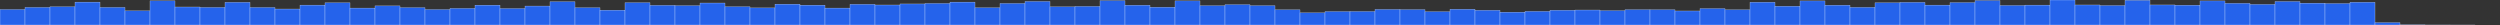 <svg xmlns="http://www.w3.org/2000/svg" preserveAspectRatio="none" viewBox="0 0 100 1"><rect x="0" y="0" width="100" height="1" fill="#333333" stroke="none"/><rect fill="#2563EB" height="0.62" stroke="#EFF6FF" stroke-width="0.01" width="1" x="0" y="0.38"/><rect fill="#2563EB" height="0.704" stroke="#EFF6FF" stroke-width="0.01" width="1" x="1" y="0.296"/><rect fill="#2563EB" height="0.729" stroke="#EFF6FF" stroke-width="0.01" width="1" x="2" y="0.271"/><rect fill="#2563EB" height="0.916" stroke="#EFF6FF" stroke-width="0.01" width="1" x="3" y="0.084"/><rect fill="#2563EB" height="0.704" stroke="#EFF6FF" stroke-width="0.01" width="1" x="4" y="0.296"/><rect fill="#2563EB" height="0.567" stroke="#EFF6FF" stroke-width="0.01" width="1" x="5" y="0.433"/><rect fill="#2563EB" height="0.967" stroke="#EFF6FF" stroke-width="0.01" width="1" x="6" y="0.033"/><rect fill="#2563EB" height="0.72" stroke="#EFF6FF" stroke-width="0.01" width="1" x="7" y="0.28"/><rect fill="#2563EB" height="0.703" stroke="#EFF6FF" stroke-width="0.01" width="1" x="8" y="0.297"/><rect fill="#2563EB" height="0.908" stroke="#EFF6FF" stroke-width="0.01" width="1" x="9" y="0.092"/><rect fill="#2563EB" height="0.701" stroke="#EFF6FF" stroke-width="0.01" width="1" x="10" y="0.299"/><rect fill="#2563EB" height="0.639" stroke="#EFF6FF" stroke-width="0.01" width="1" x="11" y="0.361"/><rect fill="#2563EB" height="0.796" stroke="#EFF6FF" stroke-width="0.01" width="1" x="12" y="0.204"/><rect fill="#2563EB" height="0.889" stroke="#EFF6FF" stroke-width="0.01" width="1" x="13" y="0.111"/><rect fill="#2563EB" height="0.677" stroke="#EFF6FF" stroke-width="0.01" width="1" x="14" y="0.323"/><rect fill="#2563EB" height="0.764" stroke="#EFF6FF" stroke-width="0.01" width="1" x="15" y="0.236"/><rect fill="#2563EB" height="0.694" stroke="#EFF6FF" stroke-width="0.01" width="1" x="16" y="0.306"/><rect fill="#2563EB" height="0.618" stroke="#EFF6FF" stroke-width="0.01" width="1" x="17" y="0.382"/><rect fill="#2563EB" height="0.664" stroke="#EFF6FF" stroke-width="0.01" width="1" x="18" y="0.336"/><rect fill="#2563EB" height="0.795" stroke="#EFF6FF" stroke-width="0.01" width="1" x="19" y="0.205"/><rect fill="#2563EB" height="0.658" stroke="#EFF6FF" stroke-width="0.01" width="1" x="20" y="0.342"/><rect fill="#2563EB" height="0.758" stroke="#EFF6FF" stroke-width="0.01" width="1" x="21" y="0.242"/><rect fill="#2563EB" height="0.932" stroke="#EFF6FF" stroke-width="0.01" width="1" x="22" y="0.068"/><rect fill="#2563EB" height="0.691" stroke="#EFF6FF" stroke-width="0.01" width="1" x="23" y="0.309"/><rect fill="#2563EB" height="0.594" stroke="#EFF6FF" stroke-width="0.01" width="1" x="24" y="0.406"/><rect fill="#2563EB" height="0.893" stroke="#EFF6FF" stroke-width="0.01" width="1" x="25" y="0.107"/><rect fill="#2563EB" height="0.787" stroke="#EFF6FF" stroke-width="0.01" width="1" x="26" y="0.213"/><rect fill="#2563EB" height="0.774" stroke="#EFF6FF" stroke-width="0.01" width="1" x="27" y="0.226"/><rect fill="#2563EB" height="0.879" stroke="#EFF6FF" stroke-width="0.01" width="1" x="28" y="0.121"/><rect fill="#2563EB" height="0.731" stroke="#EFF6FF" stroke-width="0.01" width="1" x="29" y="0.269"/><rect fill="#2563EB" height="0.684" stroke="#EFF6FF" stroke-width="0.01" width="1" x="30" y="0.316"/><rect fill="#2563EB" height="0.834" stroke="#EFF6FF" stroke-width="0.01" width="1" x="31" y="0.166"/><rect fill="#2563EB" height="0.795" stroke="#EFF6FF" stroke-width="0.01" width="1" x="32" y="0.205"/><rect fill="#2563EB" height="0.677" stroke="#EFF6FF" stroke-width="0.01" width="1" x="33" y="0.323"/><rect fill="#2563EB" height="0.828" stroke="#EFF6FF" stroke-width="0.01" width="1" x="34" y="0.172"/><rect fill="#2563EB" height="0.8" stroke="#EFF6FF" stroke-width="0.01" width="1" x="35" y="0.2"/><rect fill="#2563EB" height="0.842" stroke="#EFF6FF" stroke-width="0.01" width="1" x="36" y="0.158"/><rect fill="#2563EB" height="0.862" stroke="#EFF6FF" stroke-width="0.01" width="1" x="37" y="0.138"/><rect fill="#2563EB" height="0.916" stroke="#EFF6FF" stroke-width="0.01" width="1" x="38" y="0.084"/><rect fill="#2563EB" height="0.69" stroke="#EFF6FF" stroke-width="0.01" width="1" x="39" y="0.31"/><rect fill="#2563EB" height="0.862" stroke="#EFF6FF" stroke-width="0.01" width="1" x="40" y="0.138"/><rect fill="#2563EB" height="0.942" stroke="#EFF6FF" stroke-width="0.01" width="1" x="41" y="0.058"/><rect fill="#2563EB" height="0.727" stroke="#EFF6FF" stroke-width="0.01" width="1" x="42" y="0.273"/><rect fill="#2563EB" height="0.744" stroke="#EFF6FF" stroke-width="0.01" width="1" x="43" y="0.256"/><rect fill="#2563EB" height="0.975" stroke="#EFF6FF" stroke-width="0.01" width="1" x="44" y="0.025"/><rect fill="#2563EB" height="0.792" stroke="#EFF6FF" stroke-width="0.01" width="1" x="45" y="0.208"/><rect fill="#2563EB" height="0.712" stroke="#EFF6FF" stroke-width="0.01" width="1" x="46" y="0.288"/><rect fill="#2563EB" height="0.964" stroke="#EFF6FF" stroke-width="0.01" width="1" x="47" y="0.036"/><rect fill="#2563EB" height="0.772" stroke="#EFF6FF" stroke-width="0.01" width="1" x="48" y="0.228"/><rect fill="#2563EB" height="0.814" stroke="#EFF6FF" stroke-width="0.01" width="1" x="49" y="0.186"/><rect fill="#2563EB" height="0.774" stroke="#EFF6FF" stroke-width="0.01" width="1" x="50" y="0.226"/><rect fill="#2563EB" height="0.608" stroke="#EFF6FF" stroke-width="0.01" width="1" x="51" y="0.392"/><rect fill="#2563EB" height="0.487" stroke="#EFF6FF" stroke-width="0.01" width="1" x="52" y="0.513"/><rect fill="#2563EB" height="0.538" stroke="#EFF6FF" stroke-width="0.01" width="1" x="53" y="0.462"/><rect fill="#2563EB" height="0.541" stroke="#EFF6FF" stroke-width="0.01" width="1" x="54" y="0.459"/><rect fill="#2563EB" height="0.623" stroke="#EFF6FF" stroke-width="0.01" width="1" x="55" y="0.377"/><rect fill="#2563EB" height="0.615" stroke="#EFF6FF" stroke-width="0.01" width="1" x="56" y="0.385"/><rect fill="#2563EB" height="0.533" stroke="#EFF6FF" stroke-width="0.01" width="1" x="57" y="0.467"/><rect fill="#2563EB" height="0.631" stroke="#EFF6FF" stroke-width="0.01" width="1" x="58" y="0.369"/><rect fill="#2563EB" height="0.589" stroke="#EFF6FF" stroke-width="0.01" width="1" x="59" y="0.411"/><rect fill="#2563EB" height="0.513" stroke="#EFF6FF" stroke-width="0.01" width="1" x="60" y="0.487"/><rect fill="#2563EB" height="0.546" stroke="#EFF6FF" stroke-width="0.01" width="1" x="61" y="0.454"/><rect fill="#2563EB" height="0.591" stroke="#EFF6FF" stroke-width="0.01" width="1" x="62" y="0.409"/><rect fill="#2563EB" height="0.599" stroke="#EFF6FF" stroke-width="0.01" width="1" x="63" y="0.401"/><rect fill="#2563EB" height="0.574" stroke="#EFF6FF" stroke-width="0.01" width="1" x="64" y="0.426"/><rect fill="#2563EB" height="0.612" stroke="#EFF6FF" stroke-width="0.01" width="1" x="65" y="0.388"/><rect fill="#2563EB" height="0.61" stroke="#EFF6FF" stroke-width="0.01" width="1" x="66" y="0.39"/><rect fill="#2563EB" height="0.561" stroke="#EFF6FF" stroke-width="0.01" width="1" x="67" y="0.439"/><rect fill="#2563EB" height="0.657" stroke="#EFF6FF" stroke-width="0.01" width="1" x="68" y="0.343"/><rect fill="#2563EB" height="0.608" stroke="#EFF6FF" stroke-width="0.01" width="1" x="69" y="0.392"/><rect fill="#2563EB" height="0.911" stroke="#EFF6FF" stroke-width="0.01" width="1" x="70" y="0.089"/><rect fill="#2563EB" height="0.752" stroke="#EFF6FF" stroke-width="0.01" width="1" x="71" y="0.248"/><rect fill="#2563EB" height="0.963" stroke="#EFF6FF" stroke-width="0.01" width="1" x="72" y="0.037"/><rect fill="#2563EB" height="0.793" stroke="#EFF6FF" stroke-width="0.01" width="1" x="73" y="0.207"/><rect fill="#2563EB" height="0.706" stroke="#EFF6FF" stroke-width="0.01" width="1" x="74" y="0.294"/><rect fill="#2563EB" height="0.889" stroke="#EFF6FF" stroke-width="0.01" width="1" x="75" y="0.111"/><rect fill="#2563EB" height="0.906" stroke="#EFF6FF" stroke-width="0.01" width="1" x="76" y="0.094"/><rect fill="#2563EB" height="0.796" stroke="#EFF6FF" stroke-width="0.01" width="1" x="77" y="0.204"/><rect fill="#2563EB" height="0.896" stroke="#EFF6FF" stroke-width="0.01" width="1" x="78" y="0.104"/><rect fill="#2563EB" height="0.979" stroke="#EFF6FF" stroke-width="0.01" width="1" x="79" y="0.021"/><rect fill="#2563EB" height="0.781" stroke="#EFF6FF" stroke-width="0.01" width="1" x="80" y="0.219"/><rect fill="#2563EB" height="0.796" stroke="#EFF6FF" stroke-width="0.01" width="1" x="81" y="0.204"/><rect fill="#2563EB" height="1" stroke="#EFF6FF" stroke-width="0.01" width="1" x="82" y="0"/><rect fill="#2563EB" height="0.801" stroke="#EFF6FF" stroke-width="0.01" width="1" x="83" y="0.199"/><rect fill="#2563EB" height="0.779" stroke="#EFF6FF" stroke-width="0.01" width="1" x="84" y="0.221"/><rect fill="#2563EB" height="0.99" stroke="#EFF6FF" stroke-width="0.01" width="1" x="85" y="0.01"/><rect fill="#2563EB" height="0.802" stroke="#EFF6FF" stroke-width="0.01" width="1" x="86" y="0.198"/><rect fill="#2563EB" height="0.793" stroke="#EFF6FF" stroke-width="0.01" width="1" x="87" y="0.207"/><rect fill="#2563EB" height="0.963" stroke="#EFF6FF" stroke-width="0.01" width="1" x="88" y="0.037"/><rect fill="#2563EB" height="0.867" stroke="#EFF6FF" stroke-width="0.01" width="1" x="89" y="0.133"/><rect fill="#2563EB" height="0.824" stroke="#EFF6FF" stroke-width="0.01" width="1" x="90" y="0.176"/><rect fill="#2563EB" height="0.94" stroke="#EFF6FF" stroke-width="0.01" width="1" x="91" y="0.06"/><rect fill="#2563EB" height="0.874" stroke="#EFF6FF" stroke-width="0.01" width="1" x="92" y="0.126"/><rect fill="#2563EB" height="0.859" stroke="#EFF6FF" stroke-width="0.01" width="1" x="93" y="0.141"/><rect fill="#2563EB" height="0.91" stroke="#EFF6FF" stroke-width="0.01" width="1" x="94" y="0.09"/><rect fill="#2563EB" height="0.095" stroke="#EFF6FF" stroke-width="0.01" width="1" x="95" y="0.905"/><rect fill="#2563EB" height="0.007" stroke="#EFF6FF" stroke-width="0.01" width="1" x="96" y="0.993"/><rect fill="#2563EB" height="0.002" stroke="#EFF6FF" stroke-width="0.01" width="1" x="97" y="0.998"/><rect fill="#2563EB" height="0.001" stroke="#EFF6FF" stroke-width="0.01" width="1" x="98" y="0.999"/><rect fill="#2563EB" height="0" stroke="#EFF6FF" stroke-width="0.01" width="1" x="99" y="1"/></svg>